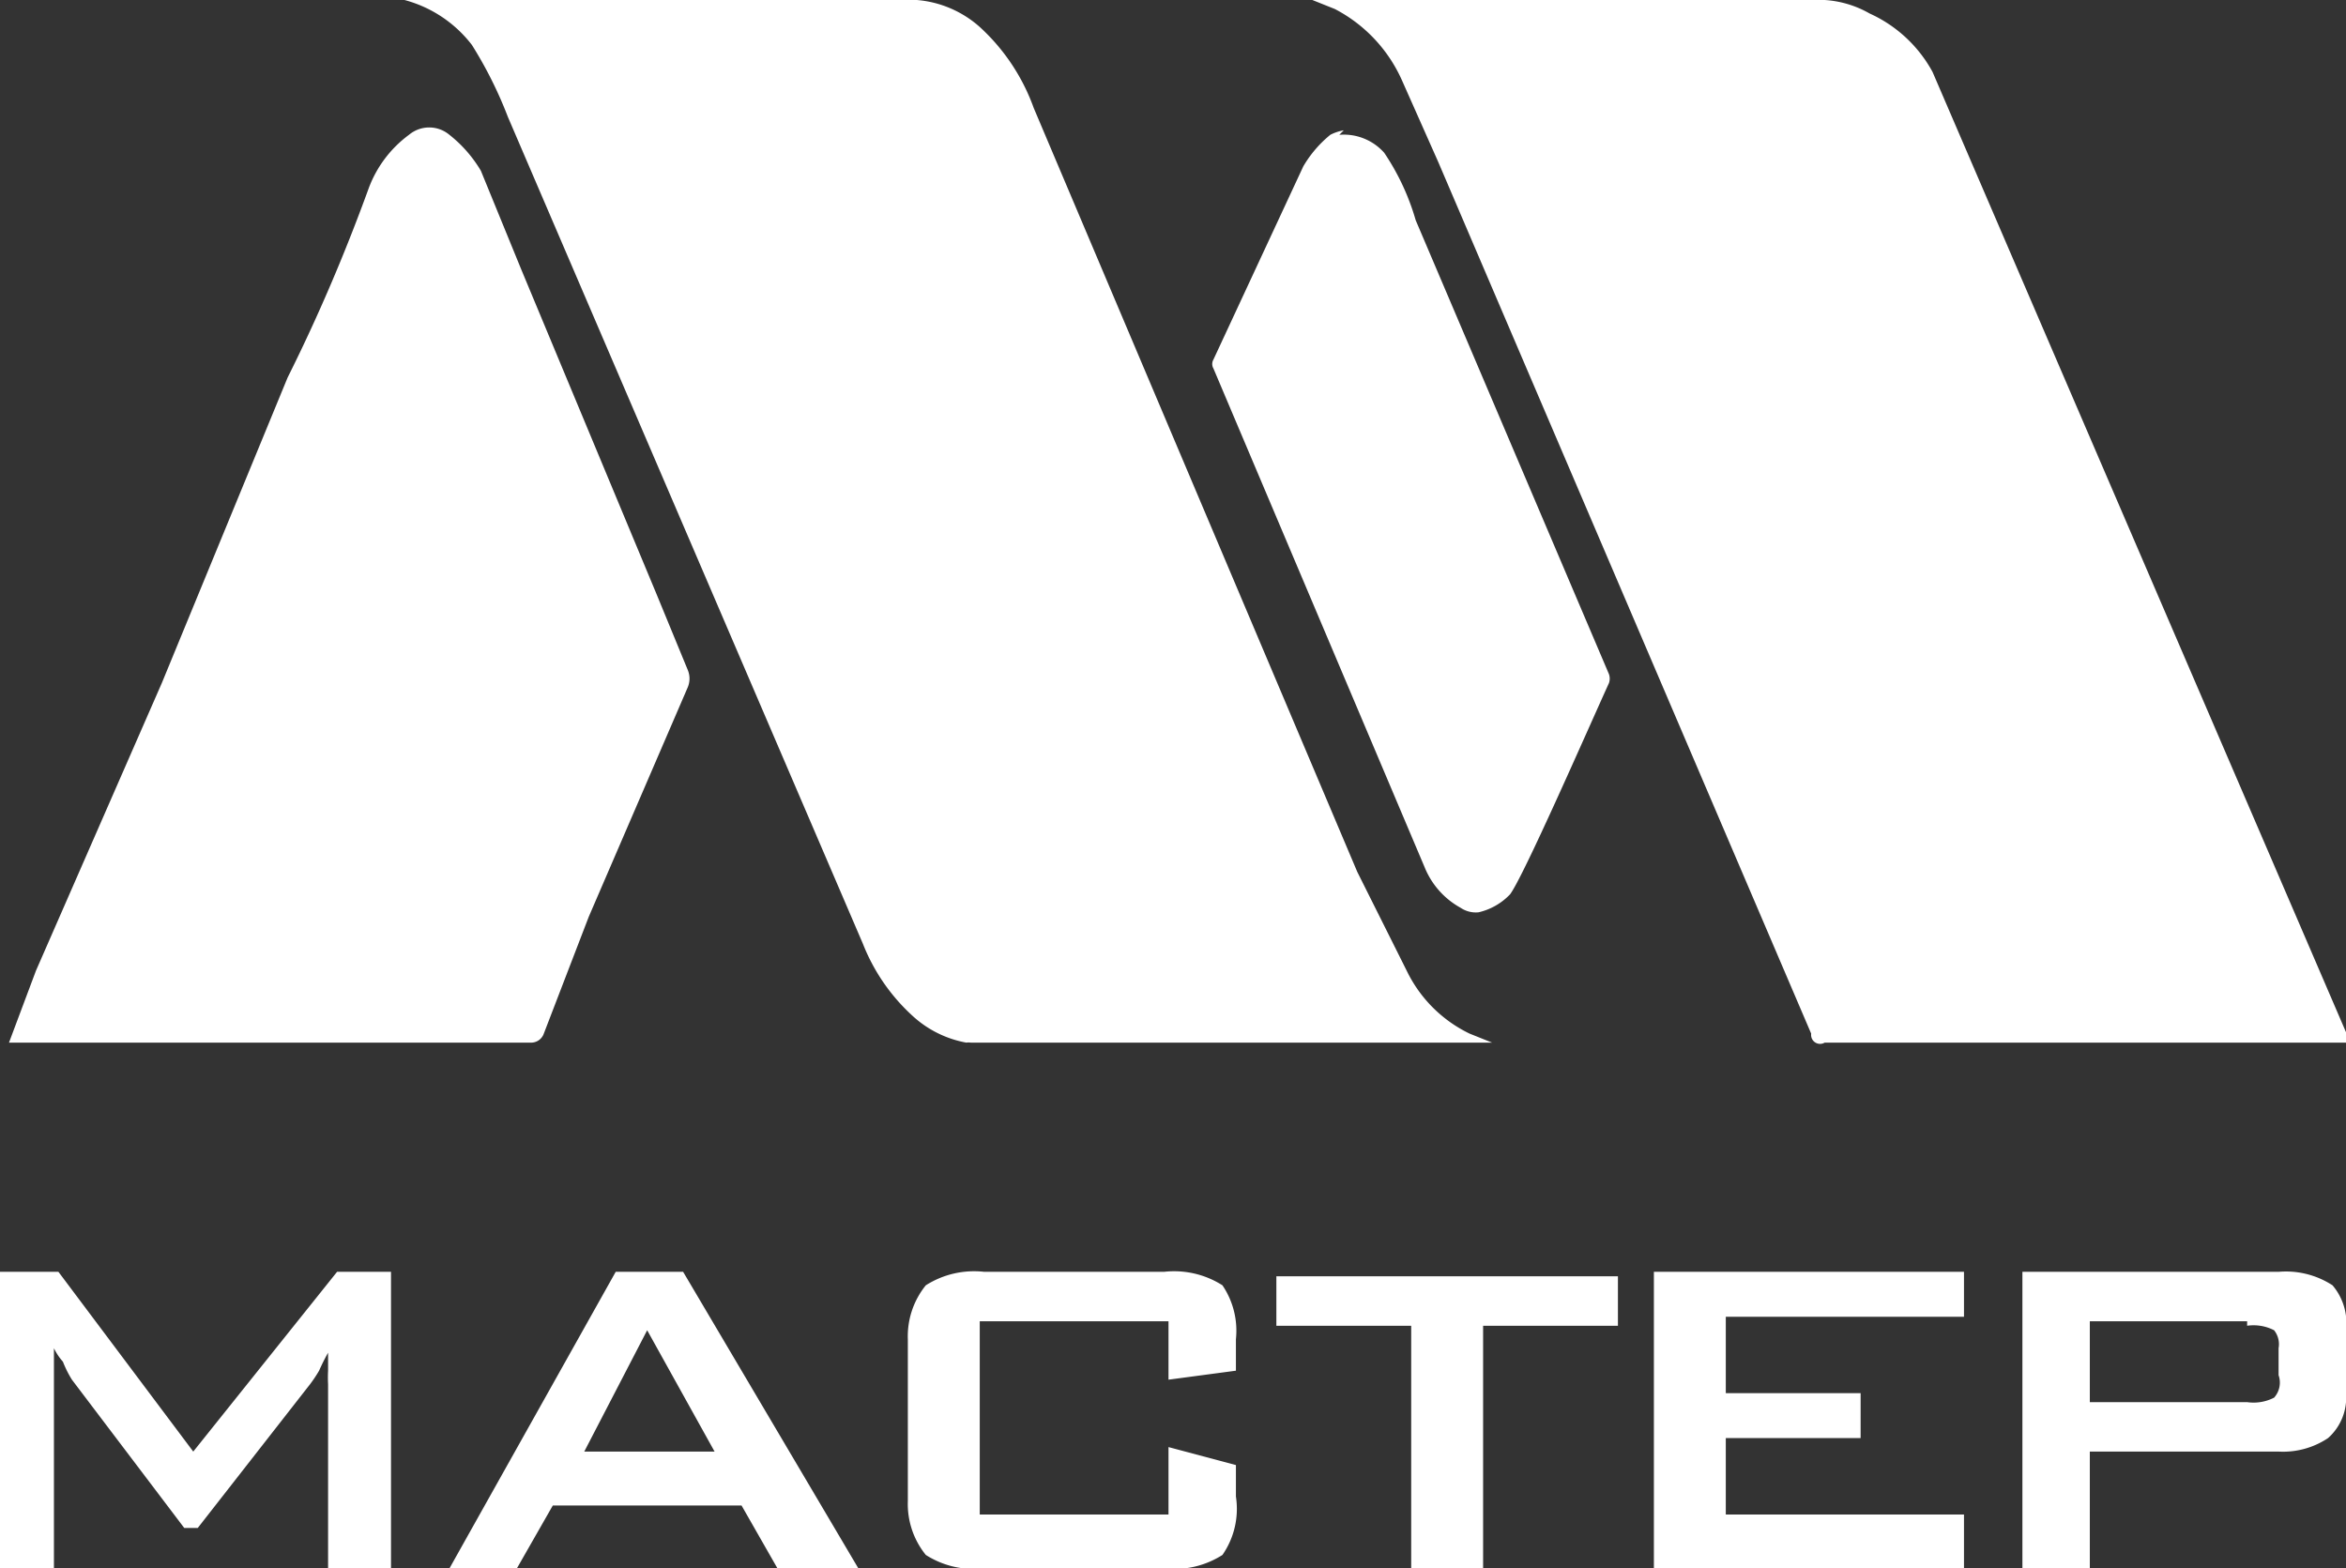 <svg xmlns="http://www.w3.org/2000/svg" width="52.2" height="34.9"><rect width="100%" height="100%" fill="#333333" stroke="none"/><path fill="#fff" fill-rule="evenodd" d="M0 35v-6.7h1.3l3 4 3.2-4h1.2v6.6H7.3v-4.1a2.8 2.8 0 0 1 0-.3v-.4a4.5 4.5 0 0 0-.2.4 3.1 3.1 0 0 1-.2.3L4.4 34h-.3l-2.5-3.3a2.4 2.4 0 0 1-.2-.4 1.3 1.3 0 0 1-.2-.3V34.9H0zm13-2.7h2.9l-1.5-2.7-1.4 2.7zm-3 2.6l3.7-6.6h1.5l3.9 6.6h-1.8l-.8-1.4h-4.2l-.8 1.4H10zm16-5.5h-4.2v4.3H26v-1.5l1.5.4v.7a1.8 1.8 0 0 1-.3 1.3 2 2 0 0 1-1.3.3h-4a2 2 0 0 1-1.3-.3 1.8 1.8 0 0 1-.4-1.2v-3.6a1.8 1.8 0 0 1 .4-1.2 2 2 0 0 1 1.3-.3h4a2 2 0 0 1 1.3.3 1.8 1.8 0 0 1 .3 1.2v.7l-1.5.2v-1.3zm7 0V35h-1.6v-5.5h-3v-1.1H36v1.1H33zm3.8 5.5v-6.6h6.9v1h-5.3V31h3V32h-3v1.7h5.3v1.2h-6.9zM50 29.4h-3.5v1.8H50a1 1 0 0 0 .6-.1.5.5 0 0 0 .1-.5V30a.5.5 0 0 0-.1-.4 1 1 0 0 0-.6-.1zm-5 5.5v-6.6h5.7a1.9 1.9 0 0 1 1.2.3 1.3 1.3 0 0 1 .3 1V31a1.2 1.2 0 0 1-.4 1 1.8 1.8 0 0 1-1.1.3h-4.2V35H45zM29.8 3a1.2 1.2 0 0 1 1 .4 5.3 5.3 0 0 1 .7 1.5L35.8 15a.3.3 0 0 1 0 .2c-.5 1.1-1.9 4.3-2.2 4.7a1.4 1.4 0 0 1-.7.4.6.6 0 0 1-.4-.1 1.8 1.8 0 0 1-.8-.9L27 8.2a.2.2 0 0 1 0-.2L29 3.7a2.6 2.6 0 0 1 .6-.7 1 1 0 0 1 .3-.1zM29.2 0h11.4a2.3 2.3 0 0 1 1 .3A3 3 0 0 1 43 1.6l9.3 21.6H40.6a.2.2 0 0 1-.3-.2L32 3.6l-.8-1.8A3.3 3.3 0 0 0 29.7.2l-.5-.2zm4 23.2H21.6a.4.4 0 0 0-.1 0 2.4 2.4 0 0 1-1.2-.6 4.3 4.3 0 0 1-1.1-1.6L11.3 2.6a9.2 9.2 0 0 0-.8-1.6A2.8 2.8 0 0 0 9 0h11.4a2.4 2.4 0 0 1 1.4.6A4.5 4.5 0 0 1 23 2.4l7.2 17 1.1 2.2a3 3 0 0 0 1.4 1.4l.5.2zm-33 0l.6-1.6 2.8-6.4 2.8-6.8q1-2 1.8-4.2A2.6 2.6 0 0 1 9.1 3a.7.7 0 0 1 .9 0 2.9 2.9 0 0 1 .7.8l.9 2.2 3 7.2.7 1.7a.5.5 0 0 1 0 .4l-2.2 5.1-1 2.6a.3.3 0 0 1-.3.2H.2z" data-name="Shape 13 copy"/></svg>